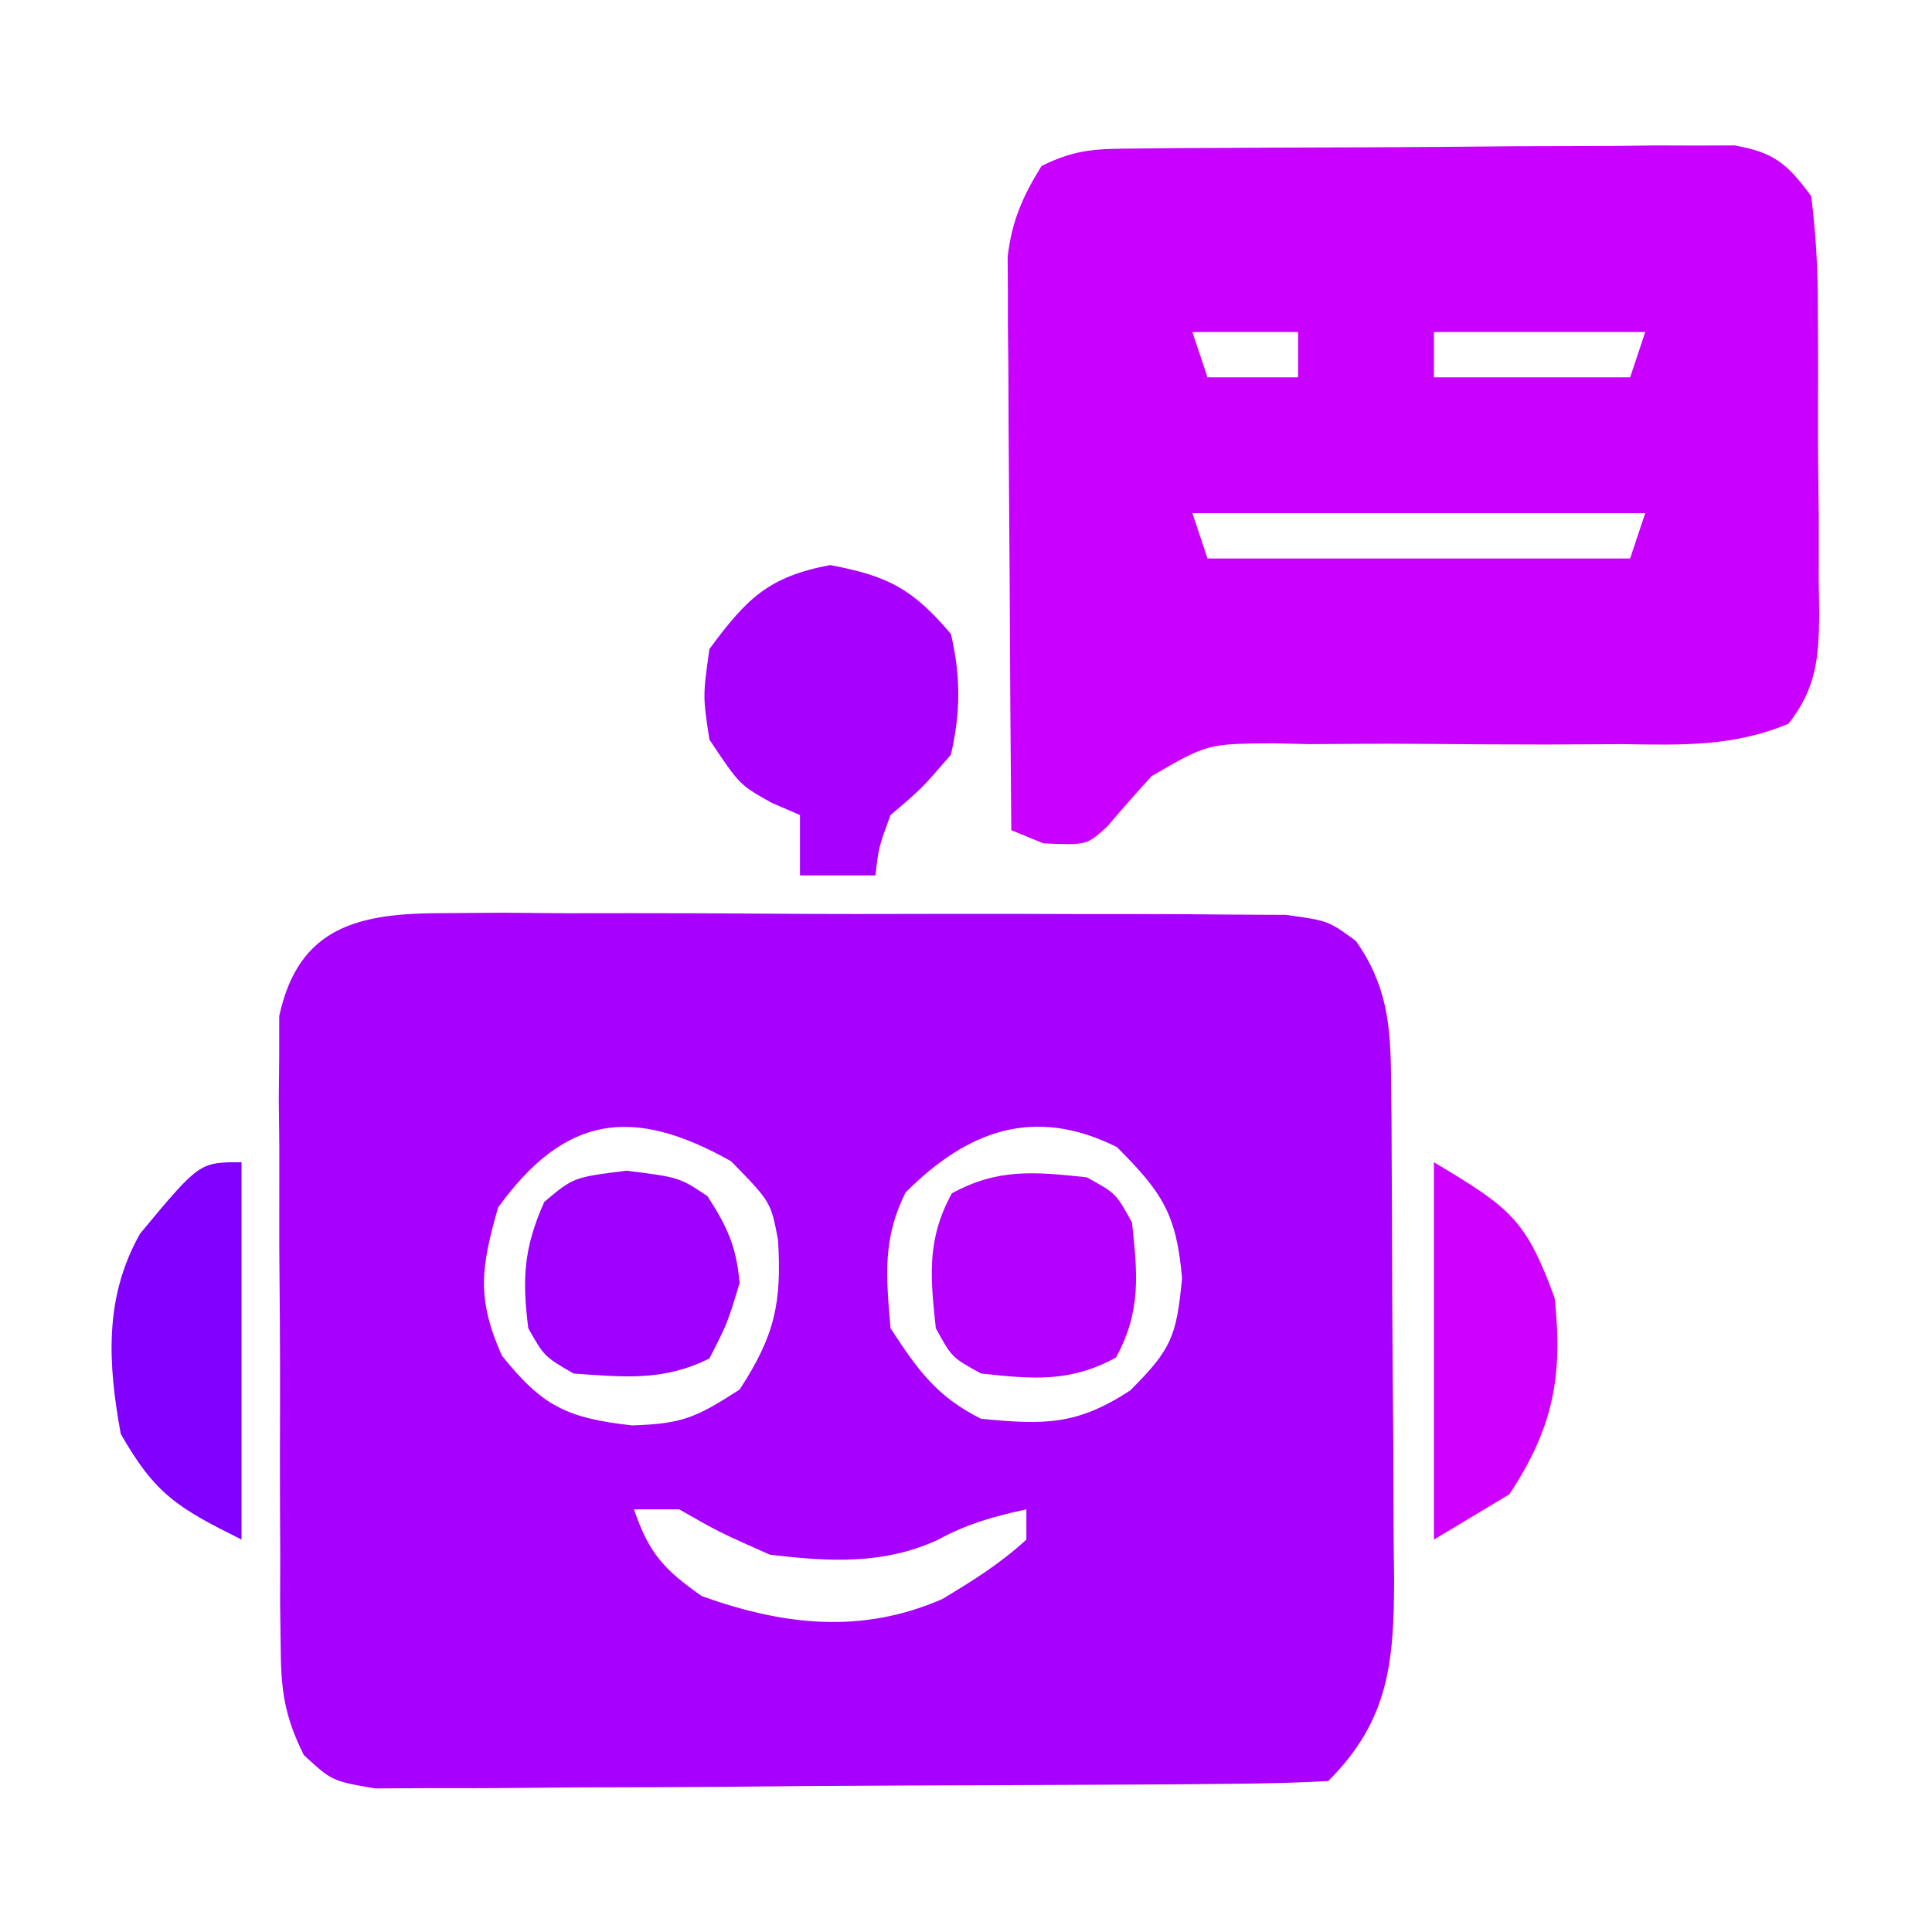 <?xml version="1.0" encoding="UTF-8"?>
<svg version="1.1" xmlns="http://www.w3.org/2000/svg" width="128" height="128">
<path d="M0 0 C1.291 -0.009 2.583 -0.019 3.913 -0.028 C5.319 -0.018 6.725 -0.007 8.131 0.006 C9.575 0.005 11.019 0.004 12.464 0.001 C15.488 -0 18.511 0.012 21.535 0.035 C25.411 0.064 29.286 0.061 33.163 0.048 C36.144 0.041 39.125 0.049 42.106 0.061 C43.535 0.066 44.965 0.066 46.394 0.062 C48.39 0.059 50.387 0.078 52.383 0.098 C53.519 0.103 54.655 0.108 55.825 0.114 C58.627 0.502 58.627 0.502 60.454 1.839 C62.526 4.776 62.757 7.417 62.788 10.894 C62.797 11.778 62.807 12.663 62.817 13.574 C62.821 14.527 62.825 15.481 62.83 16.463 C62.836 17.445 62.841 18.428 62.847 19.441 C62.857 21.52 62.863 23.6 62.867 25.679 C62.877 28.857 62.908 32.035 62.939 35.213 C62.946 37.233 62.951 39.254 62.955 41.275 C62.967 42.224 62.98 43.173 62.992 44.151 C62.974 49.587 62.672 53.457 58.627 57.502 C56.588 57.617 54.544 57.661 52.502 57.679 C51.191 57.692 49.879 57.704 48.528 57.718 C47.084 57.726 45.641 57.733 44.197 57.74 C43.474 57.744 42.75 57.748 42.005 57.752 C38.176 57.773 34.347 57.788 30.518 57.797 C26.557 57.808 22.598 57.842 18.637 57.882 C15.597 57.908 12.557 57.917 9.516 57.92 C8.056 57.925 6.596 57.937 5.136 57.955 C3.094 57.979 1.052 57.976 -0.99 57.972 C-2.153 57.978 -3.316 57.983 -4.514 57.989 C-7.373 57.502 -7.373 57.502 -9.247 55.778 C-10.531 53.182 -10.759 51.501 -10.777 48.613 C-10.79 47.645 -10.803 46.677 -10.816 45.68 C-10.813 44.642 -10.81 43.603 -10.807 42.533 C-10.812 41.46 -10.817 40.388 -10.823 39.283 C-10.829 37.017 -10.828 34.751 -10.819 32.485 C-10.811 29.014 -10.84 25.546 -10.871 22.076 C-10.873 19.874 -10.872 17.672 -10.869 15.47 C-10.881 14.432 -10.892 13.393 -10.903 12.323 C-10.889 10.871 -10.889 10.871 -10.875 9.39 C-10.875 8.541 -10.875 7.691 -10.874 6.816 C-9.576 0.82 -5.522 0.001 0 0 Z M3.627 19.502 C2.492 23.474 2.189 25.518 3.877 29.314 C6.569 32.679 8.196 33.453 12.502 33.939 C15.803 33.83 16.7 33.454 19.627 31.564 C21.95 28.007 22.425 25.849 22.174 21.662 C21.702 19.141 21.702 19.141 19.064 16.439 C12.545 12.765 8.069 13.361 3.627 19.502 Z M30.627 18.502 C29.076 21.602 29.337 24.081 29.627 27.502 C31.422 30.255 32.679 32.028 35.627 33.502 C39.808 33.896 41.936 33.952 45.502 31.627 C48.227 28.901 48.573 28.067 48.939 24.189 C48.578 19.926 47.607 18.482 44.627 15.502 C39.136 12.756 34.725 14.403 30.627 18.502 Z M12.627 39.502 C13.625 42.397 14.588 43.474 17.127 45.252 C22.525 47.18 27.677 47.786 33.049 45.447 C35.065 44.238 36.897 43.096 38.627 41.502 C38.627 40.842 38.627 40.182 38.627 39.502 C36.471 39.964 34.702 40.46 32.76 41.521 C29.145 43.183 25.526 42.969 21.627 42.502 C18.252 41.002 18.252 41.002 15.627 39.502 C14.637 39.502 13.647 39.502 12.627 39.502 Z " fill="#A800FF" transform="translate(29.373,60.498)"/>
<path d="M0 0 C0.911 -0.01 1.822 -0.019 2.761 -0.029 C3.747 -0.033 4.734 -0.038 5.75 -0.042 C7.267 -0.051 7.267 -0.051 8.814 -0.059 C10.955 -0.069 13.096 -0.075 15.237 -0.079 C18.519 -0.089 21.799 -0.12 25.08 -0.151 C27.158 -0.158 29.235 -0.163 31.313 -0.167 C32.297 -0.179 33.282 -0.192 34.296 -0.204 C35.21 -0.201 36.124 -0.198 37.066 -0.195 C37.871 -0.199 38.675 -0.203 39.504 -0.206 C42.145 0.257 43.02 1.02 44.598 3.161 C44.908 5.712 45.042 8.015 45.031 10.567 C45.037 11.288 45.042 12.01 45.047 12.753 C45.054 14.276 45.052 15.799 45.044 17.322 C45.035 19.653 45.064 21.982 45.096 24.313 C45.098 25.794 45.097 27.274 45.094 28.755 C45.111 29.8 45.111 29.8 45.128 30.867 C45.085 33.832 44.935 35.724 43.098 38.105 C39.465 39.639 35.978 39.523 32.106 39.462 C30.414 39.47 28.723 39.478 27.031 39.487 C24.376 39.485 21.721 39.474 19.066 39.446 C16.495 39.425 13.927 39.441 11.356 39.462 C10.568 39.443 9.78 39.425 8.969 39.406 C4.586 39.439 4.586 39.439 0.897 41.579 C-0.1 42.676 -1.081 43.788 -2.042 44.916 C-3.402 46.161 -3.402 46.161 -6.277 46.036 C-7.329 45.603 -7.329 45.603 -8.402 45.161 C-8.452 39.538 -8.488 33.915 -8.512 28.291 C-8.522 26.378 -8.536 24.465 -8.553 22.553 C-8.577 19.802 -8.589 17.052 -8.597 14.302 C-8.608 13.447 -8.618 12.593 -8.629 11.713 C-8.629 10.912 -8.629 10.112 -8.629 9.287 C-8.634 8.585 -8.638 7.884 -8.643 7.161 C-8.356 4.781 -7.655 3.196 -6.402 1.161 C-4.051 -0.014 -2.621 0.022 0 0 Z M3.598 12.161 C3.928 13.151 4.258 14.141 4.598 15.161 C6.578 15.161 8.558 15.161 10.598 15.161 C10.598 14.171 10.598 13.181 10.598 12.161 C8.288 12.161 5.978 12.161 3.598 12.161 Z M19.598 12.161 C19.598 13.151 19.598 14.141 19.598 15.161 C23.888 15.161 28.178 15.161 32.598 15.161 C32.928 14.171 33.258 13.181 33.598 12.161 C28.978 12.161 24.358 12.161 19.598 12.161 Z M3.598 24.161 C3.928 25.151 4.258 26.141 4.598 27.161 C13.838 27.161 23.078 27.161 32.598 27.161 C32.928 26.171 33.258 25.181 33.598 24.161 C23.698 24.161 13.798 24.161 3.598 24.161 Z " fill="#C900FF" transform="translate(75.402,9.839)"/>
<path d="M0 0 C3.843 0.72 5.458 1.572 8 4.562 C8.658 7.356 8.647 9.767 8 12.562 C6.062 14.812 6.062 14.812 4 16.562 C3.213 18.701 3.213 18.701 3 20.562 C1.35 20.562 -0.3 20.562 -2 20.562 C-2 19.242 -2 17.922 -2 16.562 C-2.619 16.294 -3.237 16.026 -3.875 15.75 C-6 14.562 -6 14.562 -8 11.562 C-8.438 8.688 -8.438 8.688 -8 5.562 C-5.54 2.234 -4.104 0.769 0 0 Z " fill="#A800FF" transform="translate(55,37.438)"/>
<path d="M0 0 C0 8.25 0 16.5 0 25 C-4.22 22.89 -5.694 22.036 -8 18 C-8.854 13.316 -9.11 8.966 -6.719 4.73 C-2.788 0 -2.788 0 0 0 Z " fill="#8200FF" transform="translate(16,77)"/>
<path d="M0 0 C5.064 3.038 6.081 3.748 8 9 C8.559 14.215 7.896 17.607 5 22 C3.35 22.99 1.7 23.98 0 25 C0 16.75 0 8.5 0 0 Z " fill="#CE00FF" transform="translate(95,77)"/>
<path d="M0 0 C1.938 1.062 1.938 1.062 3 3 C3.365 6.409 3.614 8.88 1.938 11.938 C-1.12 13.614 -3.591 13.365 -7 13 C-8.938 11.938 -8.938 11.938 -10 10 C-10.365 6.591 -10.614 4.12 -8.938 1.062 C-5.88 -0.614 -3.409 -0.365 0 0 Z " fill="#B400FF" transform="translate(72,78)"/>
<path d="M0 0 C3.5 0.438 3.5 0.438 5.375 1.688 C6.686 3.727 7.286 5.01 7.5 7.438 C6.688 10.125 6.688 10.125 5.5 12.438 C2.45 13.962 -0.142 13.673 -3.5 13.438 C-5.438 12.312 -5.438 12.312 -6.5 10.438 C-6.92 7.145 -6.795 5.098 -5.438 2.062 C-3.5 0.438 -3.5 0.438 0 0 Z " fill="#9D00FF" transform="translate(41.5,77.562)"/>
</svg>
